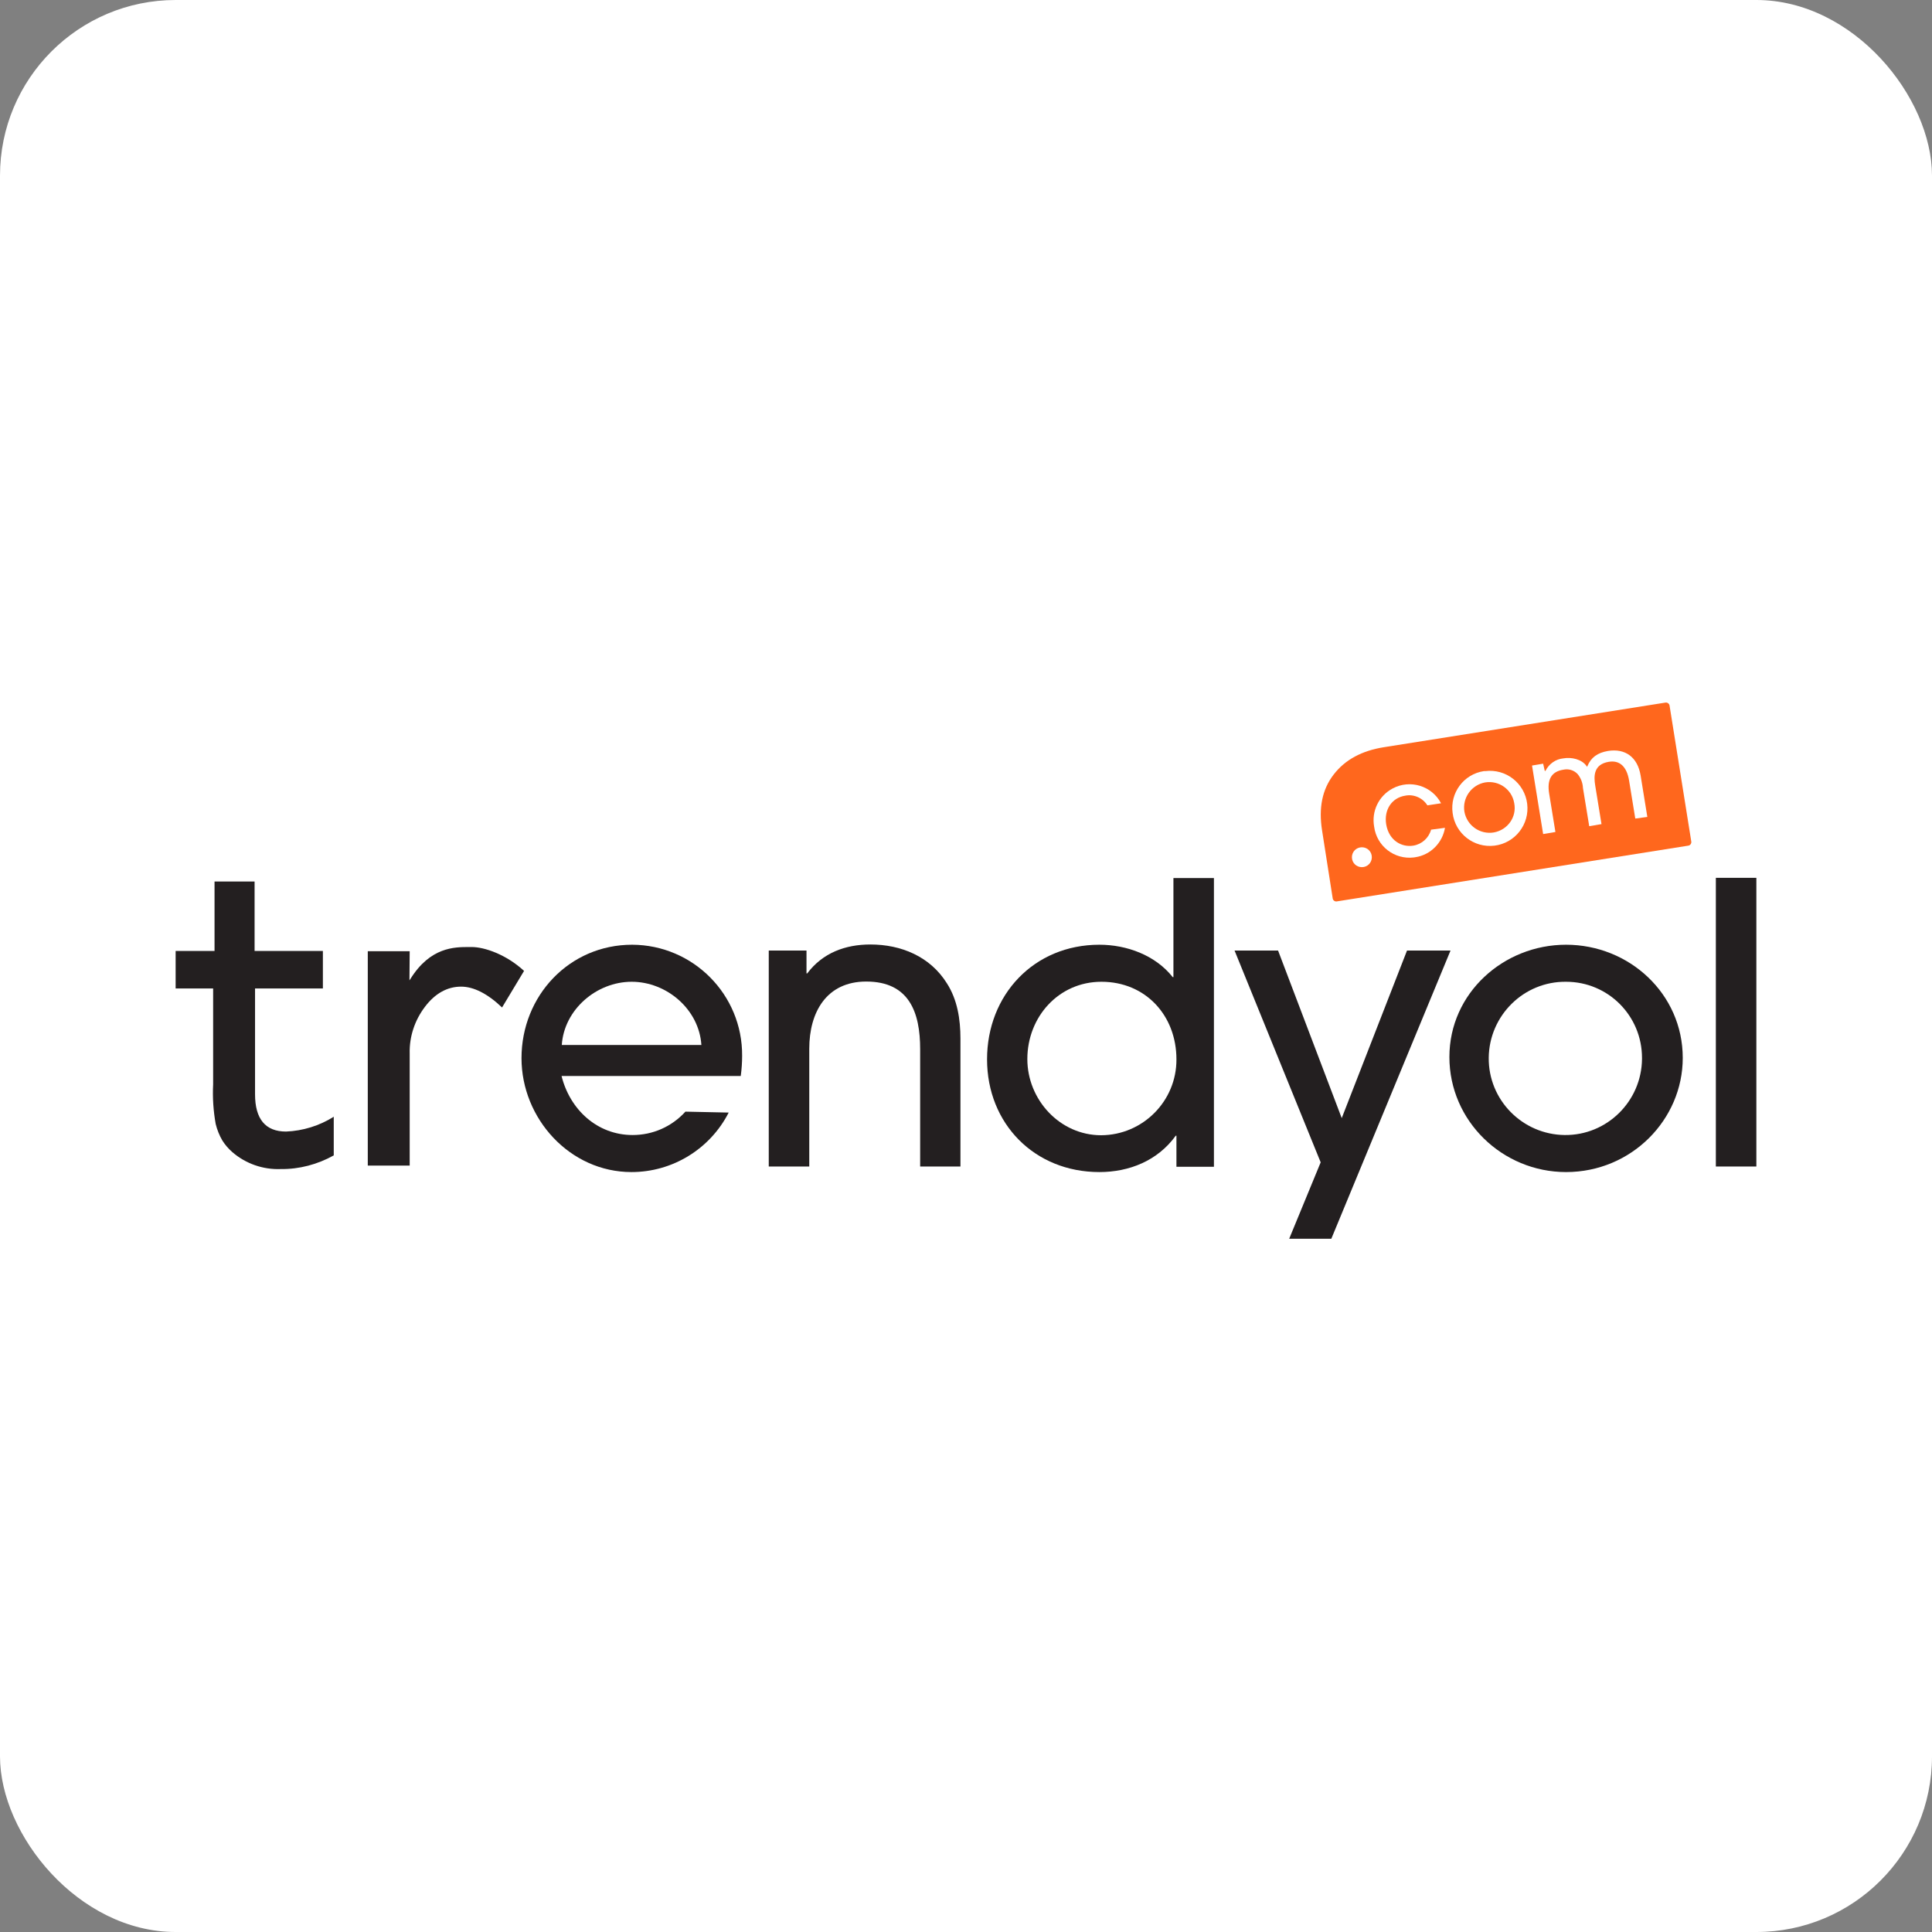 <svg width="88" height="88" viewBox="0 0 88 88" fill="none" xmlns="http://www.w3.org/2000/svg">
<rect x="0" y="0" width="88" height="88" fill="#808080" stroke="none"/>
<rect width="88" height="88" rx="8" fill="white"/>
<path d="M33.74 49.01H25.578C25.958 50.539 27.202 51.699 28.815 51.699C29.733 51.699 30.598 51.319 31.22 50.634L33.191 50.676C32.337 52.342 30.629 53.386 28.763 53.386C25.958 53.386 23.754 50.95 23.754 48.198C23.754 45.361 25.926 43.031 28.794 43.031C31.578 43.042 33.824 45.309 33.803 48.093C33.803 48.398 33.782 48.704 33.74 49.01ZM28.773 44.718C27.17 44.718 25.694 45.984 25.589 47.597H31.947C31.842 45.973 30.366 44.718 28.773 44.718Z" fill="#231F20"/>
<path d="M41.912 53.133V47.787C41.912 46.121 41.417 44.708 39.456 44.708C37.642 44.708 36.861 46.11 36.861 47.766V53.133H35.016V43.295H36.735V44.339H36.767C37.473 43.4 38.506 43.02 39.645 43.02C41.048 43.02 42.366 43.569 43.125 44.782C43.61 45.53 43.747 46.437 43.747 47.302V53.133H41.912Z" fill="#231F20"/>
<path d="M53.585 53.133V51.73H53.553C52.731 52.869 51.434 53.386 50.074 53.386C47.121 53.386 44.959 51.182 44.959 48.251C44.959 45.319 47.09 43.031 50.074 43.031C51.318 43.031 52.626 43.506 53.416 44.507H53.448V39.994H55.293V53.144H53.585V53.133ZM50.169 44.718C48.218 44.718 46.794 46.321 46.794 48.24C46.794 50.086 48.27 51.709 50.158 51.709C52.056 51.699 53.596 50.149 53.585 48.251C53.585 46.258 52.183 44.718 50.169 44.718Z" fill="#231F20"/>
<path d="M60.64 56.423H58.721L60.155 52.943L56.232 43.295H58.214L61.114 50.929L64.088 43.295H66.07L60.64 56.423Z" fill="#231F20"/>
<path d="M71.332 53.386C68.432 53.386 66.018 51.056 66.018 48.145C66.018 45.235 68.485 43.031 71.332 43.031C74.211 43.031 76.647 45.267 76.647 48.187C76.647 50.992 74.316 53.386 71.332 53.386ZM71.332 44.718C69.403 44.697 67.831 46.258 67.81 48.177C67.789 50.107 69.35 51.678 71.269 51.699C73.199 51.72 74.77 50.159 74.791 48.24C74.791 48.219 74.791 48.198 74.791 48.187C74.791 46.268 73.251 44.718 71.332 44.718Z" fill="#231F20"/>
<path d="M78.155 53.133V39.984H80V53.133H78.155Z" fill="#231F20"/>
<path d="M9.824 51.193C9.888 51.456 9.993 51.72 10.13 51.952C10.257 52.152 10.404 52.321 10.584 52.479C11.195 53.007 11.986 53.281 12.787 53.249C13.631 53.26 14.464 53.038 15.202 52.627V50.866C14.548 51.277 13.8 51.509 13.03 51.541C12.091 51.541 11.617 50.971 11.617 49.843V45.024H14.707V43.316H11.596V40.152H9.772V43.316H8V45.024H9.708V49.39C9.677 50.001 9.719 50.602 9.824 51.193Z" fill="#231F20"/>
<path d="M21.002 44.94C21.571 44.94 22.204 45.256 22.868 45.889L23.87 44.223C23.058 43.474 22.067 43.136 21.487 43.136H21.36C20.696 43.136 19.599 43.136 18.692 44.592L18.65 44.655L18.661 43.326H16.752V53.091H18.661V47.987C18.64 47.217 18.892 46.469 19.357 45.857C19.82 45.245 20.379 44.94 21.002 44.94Z" fill="#231F20"/>
<path d="M60.882 41.059C60.798 41.07 60.713 41.006 60.703 40.922L60.218 37.822C60.059 36.81 60.218 35.966 60.745 35.281C61.272 34.595 62.042 34.194 63.023 34.036L75.866 32.001C75.951 31.991 76.035 32.054 76.046 32.138L77.037 38.339C77.047 38.423 76.984 38.507 76.9 38.518L60.882 41.059Z" fill="#FF671D"/>
<path d="M65.184 37.79C65.079 38.17 64.763 38.455 64.372 38.518C63.856 38.602 63.265 38.296 63.139 37.548C63.033 36.883 63.392 36.335 64.014 36.24C64.404 36.166 64.805 36.346 65.016 36.683L65.638 36.588C65.216 35.787 64.225 35.492 63.434 35.913C62.801 36.251 62.464 36.947 62.59 37.653C62.706 38.539 63.508 39.161 64.394 39.056C64.415 39.056 64.446 39.045 64.467 39.045C65.163 38.94 65.701 38.391 65.817 37.706L65.184 37.79Z" fill="white"/>
<path d="M67.589 35.123C66.671 35.26 66.038 36.114 66.165 37.031C66.281 37.97 67.135 38.634 68.074 38.518C69.012 38.402 69.677 37.548 69.561 36.609C69.445 35.671 68.59 35.007 67.652 35.123C67.631 35.123 67.61 35.123 67.589 35.123ZM68.042 37.917C67.409 38.022 66.819 37.601 66.703 36.978C66.597 36.346 67.019 35.755 67.641 35.639C68.274 35.534 68.865 35.956 68.97 36.578C69.097 37.21 68.675 37.801 68.042 37.917Z" fill="white"/>
<path d="M75.034 37.21L74.728 35.323C74.591 34.49 74.032 34.078 73.241 34.205C72.756 34.289 72.471 34.5 72.302 34.901L72.292 34.932L72.271 34.901C72.049 34.574 71.564 34.479 71.216 34.542C70.858 34.574 70.552 34.795 70.394 35.112H70.362L70.288 34.785L69.782 34.869L70.288 37.99L70.847 37.896L70.562 36.145C70.457 35.502 70.668 35.143 71.206 35.059C71.448 35.006 71.691 35.08 71.86 35.259C72.007 35.439 72.091 35.66 72.102 35.892L72.387 37.632L72.946 37.537L72.661 35.787C72.587 35.344 72.587 34.816 73.273 34.7C73.768 34.616 74.095 34.911 74.201 35.544L74.485 37.284L75.034 37.21Z" fill="white"/>
<path d="M62.485 39.045C62.485 39.298 62.285 39.498 62.032 39.498C61.779 39.498 61.578 39.298 61.578 39.045C61.578 38.792 61.779 38.592 62.032 38.592C62.285 38.592 62.485 38.792 62.485 39.045Z" fill="white"/>
</svg>
